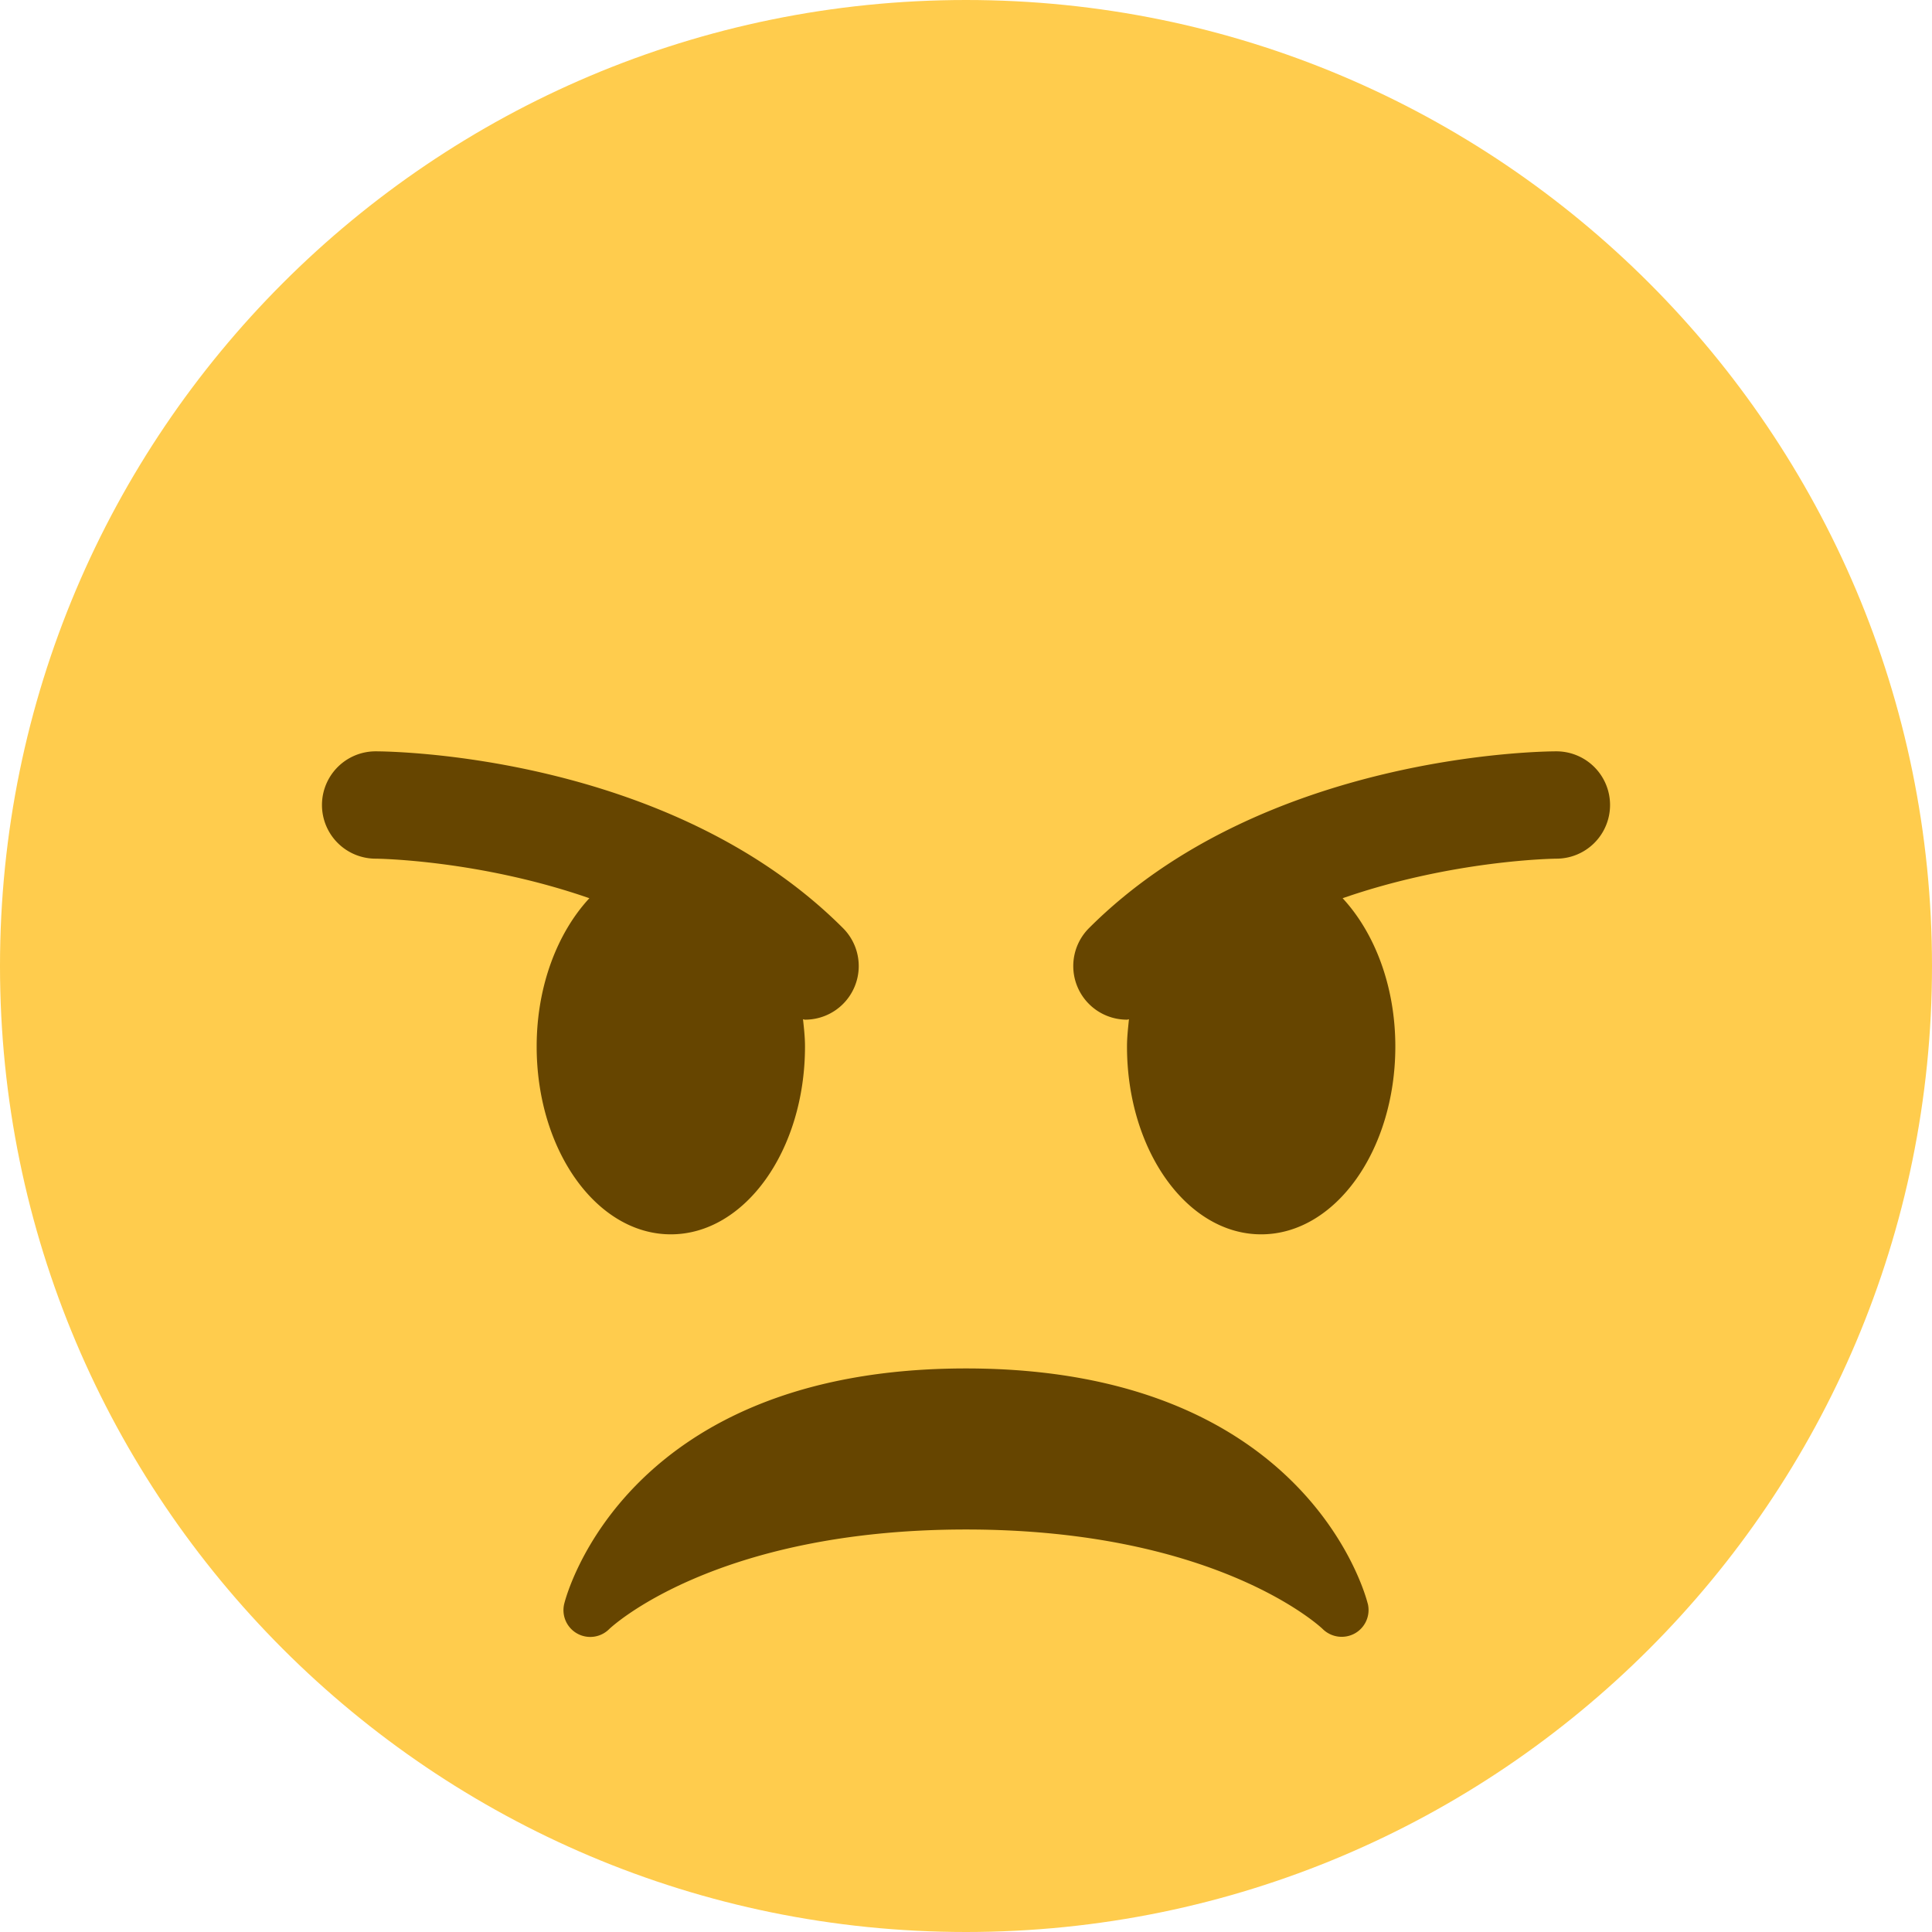 <svg xmlns="http://www.w3.org/2000/svg" viewBox="0 0 45 45"><defs><clipPath id="a"><path d="M0 36h36V0H0v36z"/></clipPath></defs><g clip-path="url(#a)" transform="matrix(1.25 0 0 -1.25 0 45)"><path d="M36 18c0-9.941-8.059-18-18-18C8.06 0 0 8.059 0 18c0 9.94 8.06 18 18 18 9.941 0 18-8.06 18-18" fill="#ffcc4d"/><path d="M25.485 6.121c-.045.18-1.168 4.38-7.485 4.38-6.318 0-7.44-4.2-7.485-4.38a.499.499 0 0 1 .836-.477c.02.02 1.954 1.856 6.65 1.856 4.693 0 6.63-1.837 6.647-1.856a.505.505 0 0 1 .598-.08.5.5 0 0 1 .24.557M15.707 18.707C12.452 21.962 7.221 22 7 22a1 1 0 0 1-.001-2c.029 0 1.925-.022 3.983-.737-.593-.64-.982-1.634-.982-2.763 0-1.934 1.119-3.5 2.5-3.5s2.5 1.566 2.5 3.5c0 .174-.019.34-.037.507.013 0 .025-.007.037-.007a.999.999 0 0 1 .707 1.707M29 22c-.221 0-5.451-.038-8.707-3.293A.999.999 0 0 1 21 17c.013 0 .024.007.036.007-.016-.167-.036-.333-.036-.507 0-1.934 1.119-3.5 2.5-3.5s2.5 1.566 2.5 3.5c0 1.129-.389 2.123-.982 2.763 2.058.715 3.954.737 3.984.737A1 1 0 0 1 29 22" fill="#664500"/></g></svg>